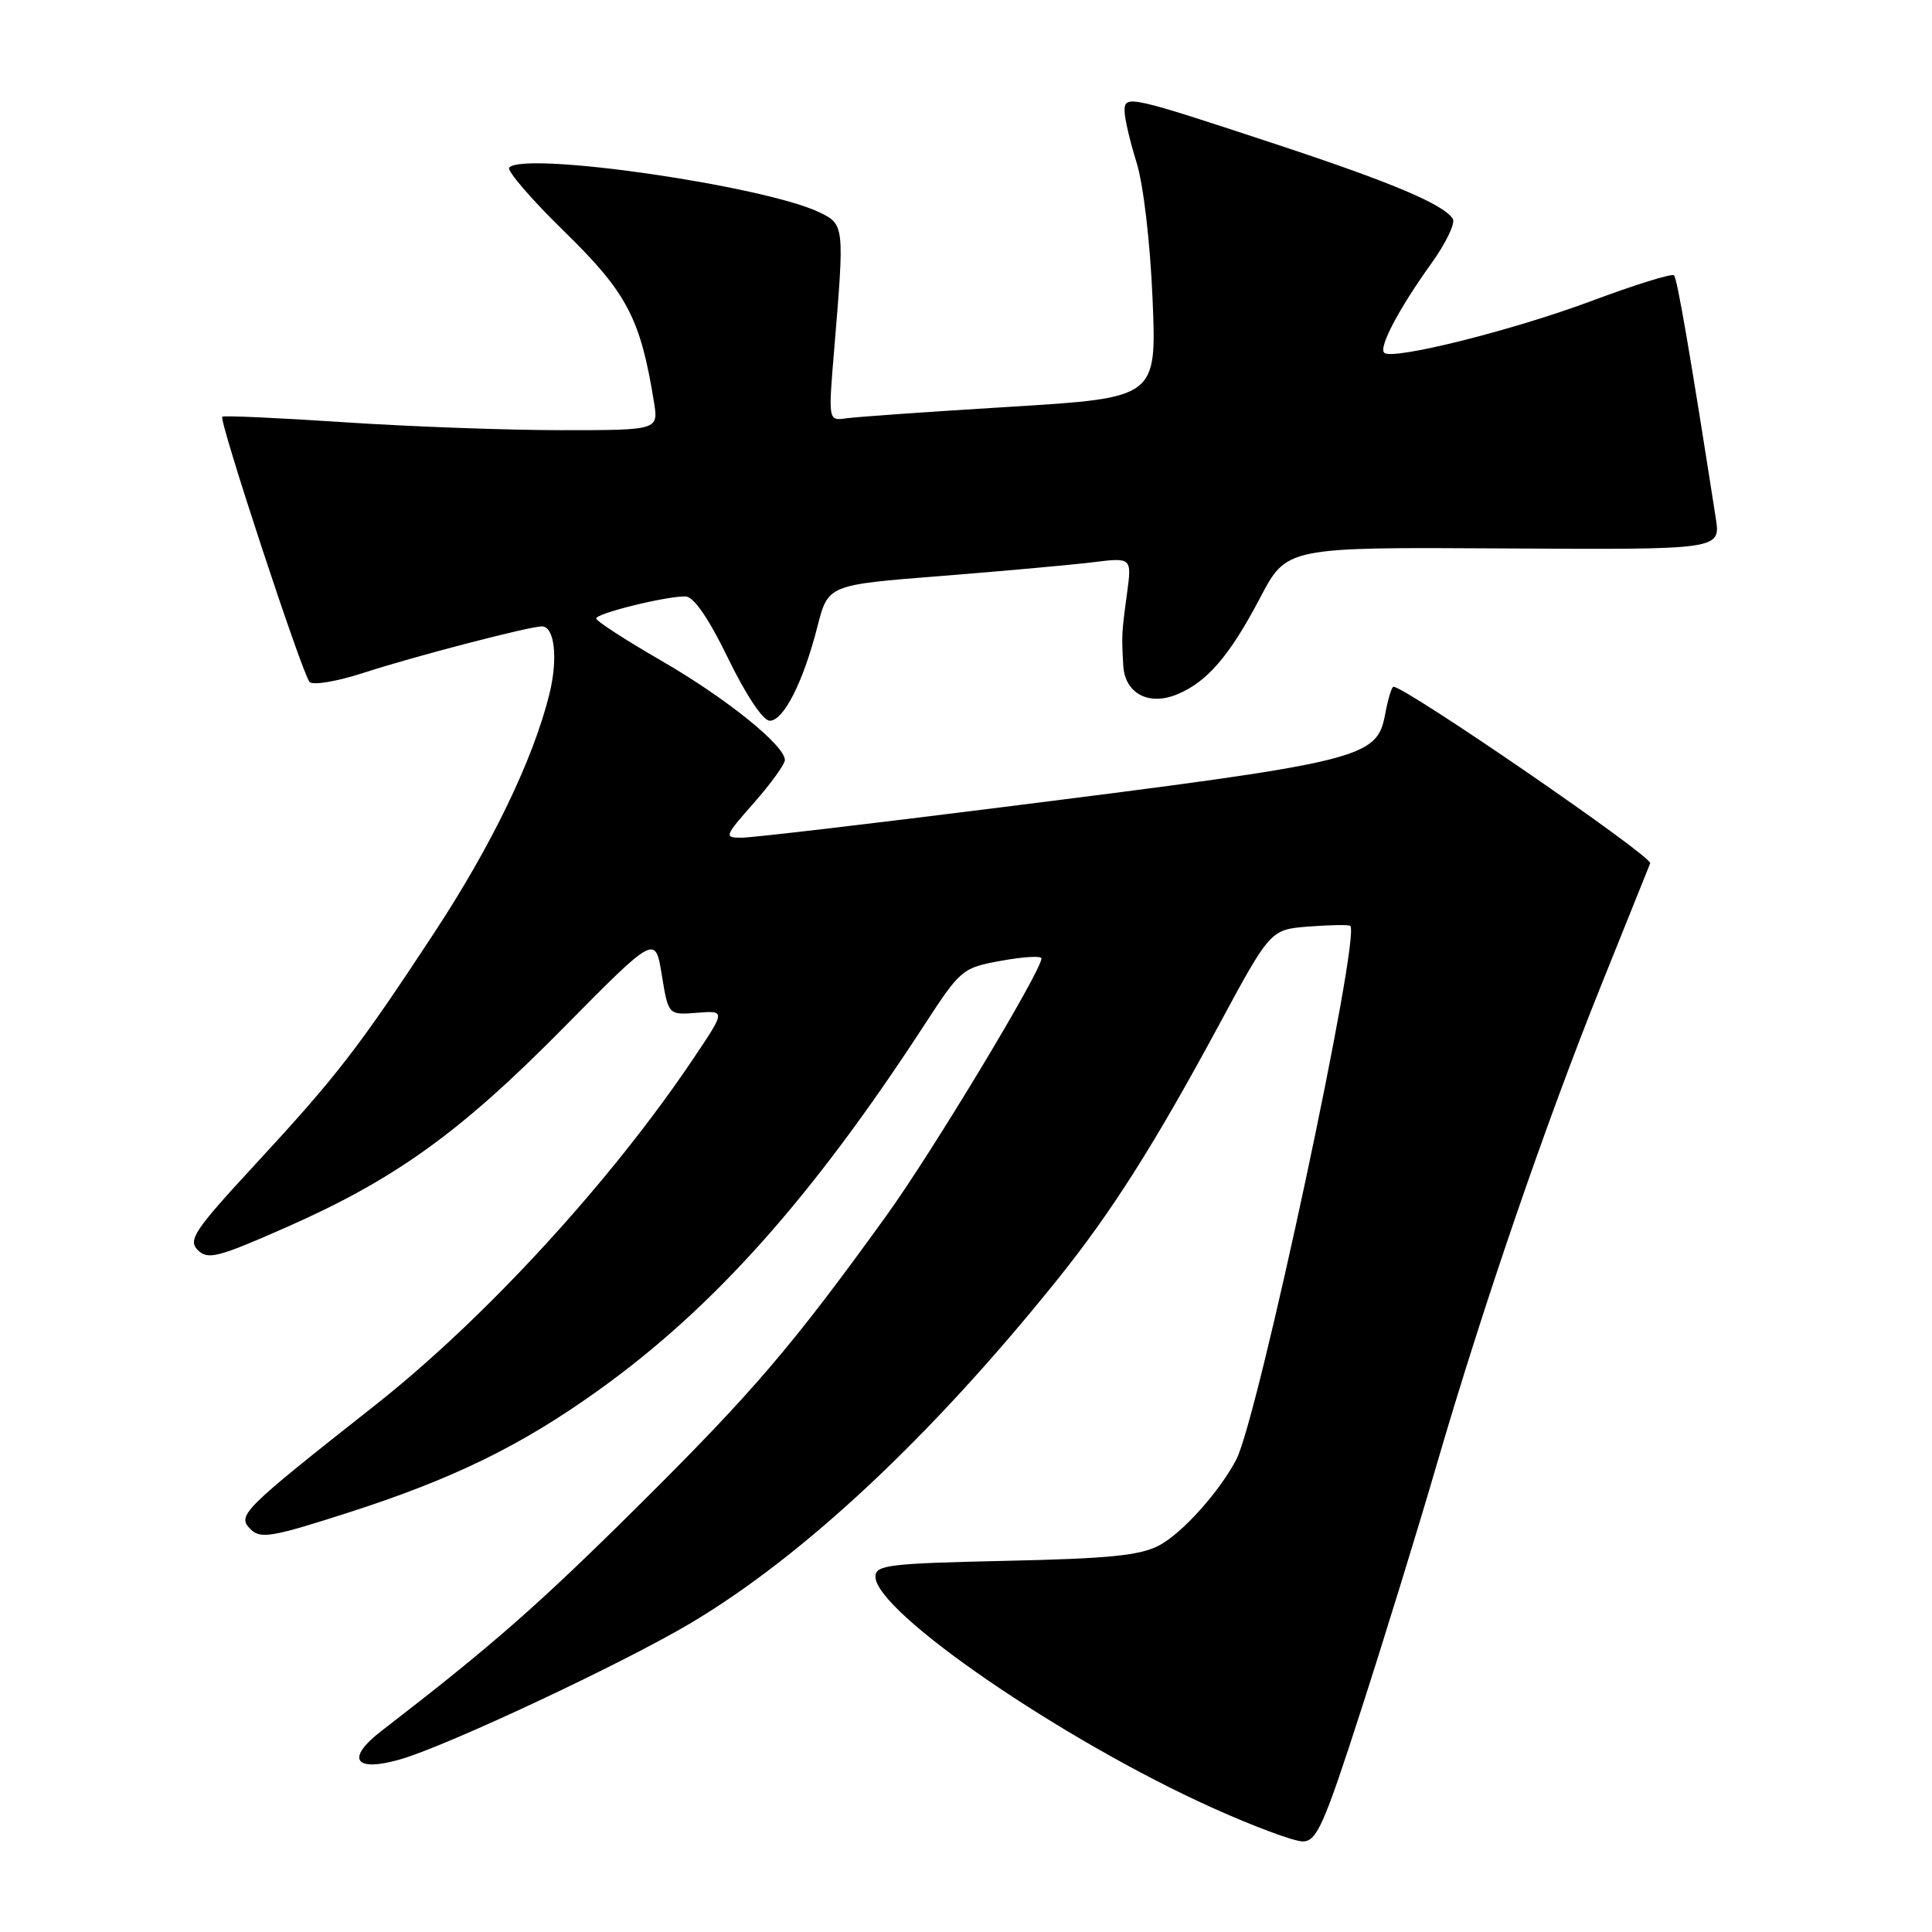 <?xml version="1.0" encoding="UTF-8" standalone="no"?>
<!DOCTYPE svg PUBLIC "-//W3C//DTD SVG 1.1//EN" "http://www.w3.org/Graphics/SVG/1.1/DTD/svg11.dtd" >
<svg xmlns="http://www.w3.org/2000/svg" xmlns:xlink="http://www.w3.org/1999/xlink" version="1.1" viewBox="0 0 256 256">
 <g >
 <path fill="currentColor"
d=" M 180.30 226.75 C 183.37 217.26 187.91 202.53 190.39 194.00 C 196.51 173.02 204.75 149.01 212.11 130.69 C 215.47 122.33 218.42 115.00 218.66 114.39 C 219.01 113.51 186.26 91.00 184.64 91.00 C 184.41 91.00 183.92 92.61 183.55 94.58 C 182.44 100.53 180.87 100.91 132.61 106.98 C 115.08 109.19 99.63 111.00 98.28 111.00 C 95.91 111.00 95.97 110.84 99.92 106.36 C 102.16 103.81 104.00 101.26 104.00 100.71 C 104.00 98.77 96.16 92.47 87.60 87.53 C 82.87 84.80 79.00 82.29 79.00 81.95 C 79.00 81.27 88.24 78.99 90.83 79.03 C 91.92 79.05 93.89 81.90 96.50 87.28 C 98.87 92.14 101.11 95.50 102.00 95.50 C 103.84 95.50 106.45 90.34 108.32 83.00 C 109.73 77.50 109.73 77.50 124.61 76.33 C 132.80 75.68 141.86 74.86 144.74 74.51 C 149.98 73.86 149.98 73.86 149.33 78.68 C 148.62 83.90 148.61 84.18 148.84 88.21 C 149.06 91.89 152.22 93.57 155.99 92.00 C 159.96 90.36 162.94 86.89 166.99 79.18 C 170.50 72.50 170.50 72.50 199.25 72.67 C 228.00 72.84 228.00 72.84 227.35 68.67 C 224.00 47.14 222.24 36.91 221.82 36.48 C 221.54 36.21 216.63 37.73 210.91 39.87 C 200.45 43.78 184.44 47.78 183.41 46.74 C 182.67 46.00 185.38 40.87 189.66 34.91 C 191.58 32.24 192.86 29.58 192.51 29.01 C 191.32 27.10 184.61 24.25 169.50 19.25 C 149.52 12.65 149.00 12.54 149.01 14.73 C 149.02 15.70 149.73 18.75 150.59 21.50 C 151.50 24.39 152.40 32.03 152.72 39.60 C 153.27 52.71 153.27 52.71 133.89 53.90 C 123.22 54.55 113.43 55.24 112.12 55.43 C 109.74 55.77 109.74 55.77 110.55 46.14 C 111.90 29.93 111.88 29.74 108.61 28.15 C 101.32 24.63 69.66 20.04 67.48 22.19 C 67.10 22.57 70.39 26.40 74.79 30.69 C 83.07 38.77 84.87 42.20 86.65 53.25 C 87.26 57.00 87.26 57.00 74.36 57.00 C 67.27 57.00 54.34 56.53 45.62 55.95 C 36.91 55.37 29.63 55.04 29.45 55.22 C 28.98 55.69 40.05 89.32 41.02 90.36 C 41.46 90.84 44.67 90.29 48.16 89.16 C 54.78 87.00 70.13 83.00 71.80 83.00 C 73.49 83.00 73.96 87.26 72.80 91.96 C 70.65 100.64 65.17 112.00 57.48 123.69 C 47.43 138.97 44.68 142.53 33.79 154.32 C 25.74 163.03 24.88 164.31 26.21 165.64 C 27.53 166.96 28.84 166.63 37.76 162.70 C 52.31 156.30 60.93 150.11 74.66 136.19 C 86.83 123.87 86.83 123.87 87.69 129.19 C 88.56 134.50 88.56 134.50 92.35 134.20 C 96.15 133.90 96.15 133.90 91.92 140.20 C 80.99 156.50 64.36 174.62 49.79 186.13 C 31.97 200.19 31.37 200.79 33.21 202.64 C 34.51 203.94 36.05 203.68 46.09 200.45 C 60.10 195.95 69.10 191.54 79.38 184.16 C 94.63 173.22 107.59 158.68 122.45 135.86 C 127.30 128.41 127.51 128.24 132.70 127.30 C 135.62 126.77 138.00 126.63 138.00 126.99 C 138.00 128.65 123.46 152.77 117.41 161.14 C 104.95 178.40 99.80 184.42 84.61 199.50 C 71.27 212.74 65.20 218.06 50.54 229.36 C 45.70 233.09 47.01 234.91 53.22 233.07 C 59.58 231.18 82.37 220.48 91.37 215.16 C 106.42 206.25 123.42 190.34 140.15 169.50 C 147.31 160.58 152.93 151.72 161.51 135.83 C 168.34 123.17 168.34 123.17 173.42 122.77 C 176.22 122.56 178.68 122.51 178.91 122.68 C 180.39 123.78 166.70 187.88 163.81 193.41 C 161.58 197.65 156.70 203.11 153.64 204.75 C 151.13 206.11 147.03 206.52 133.25 206.82 C 117.77 207.16 116.00 207.37 116.00 208.91 C 116.00 213.59 140.73 230.57 160.64 239.54 C 166.06 241.99 171.45 243.99 172.61 244.00 C 174.47 244.00 175.41 241.90 180.30 226.75 Z "/>
</g>
</svg>